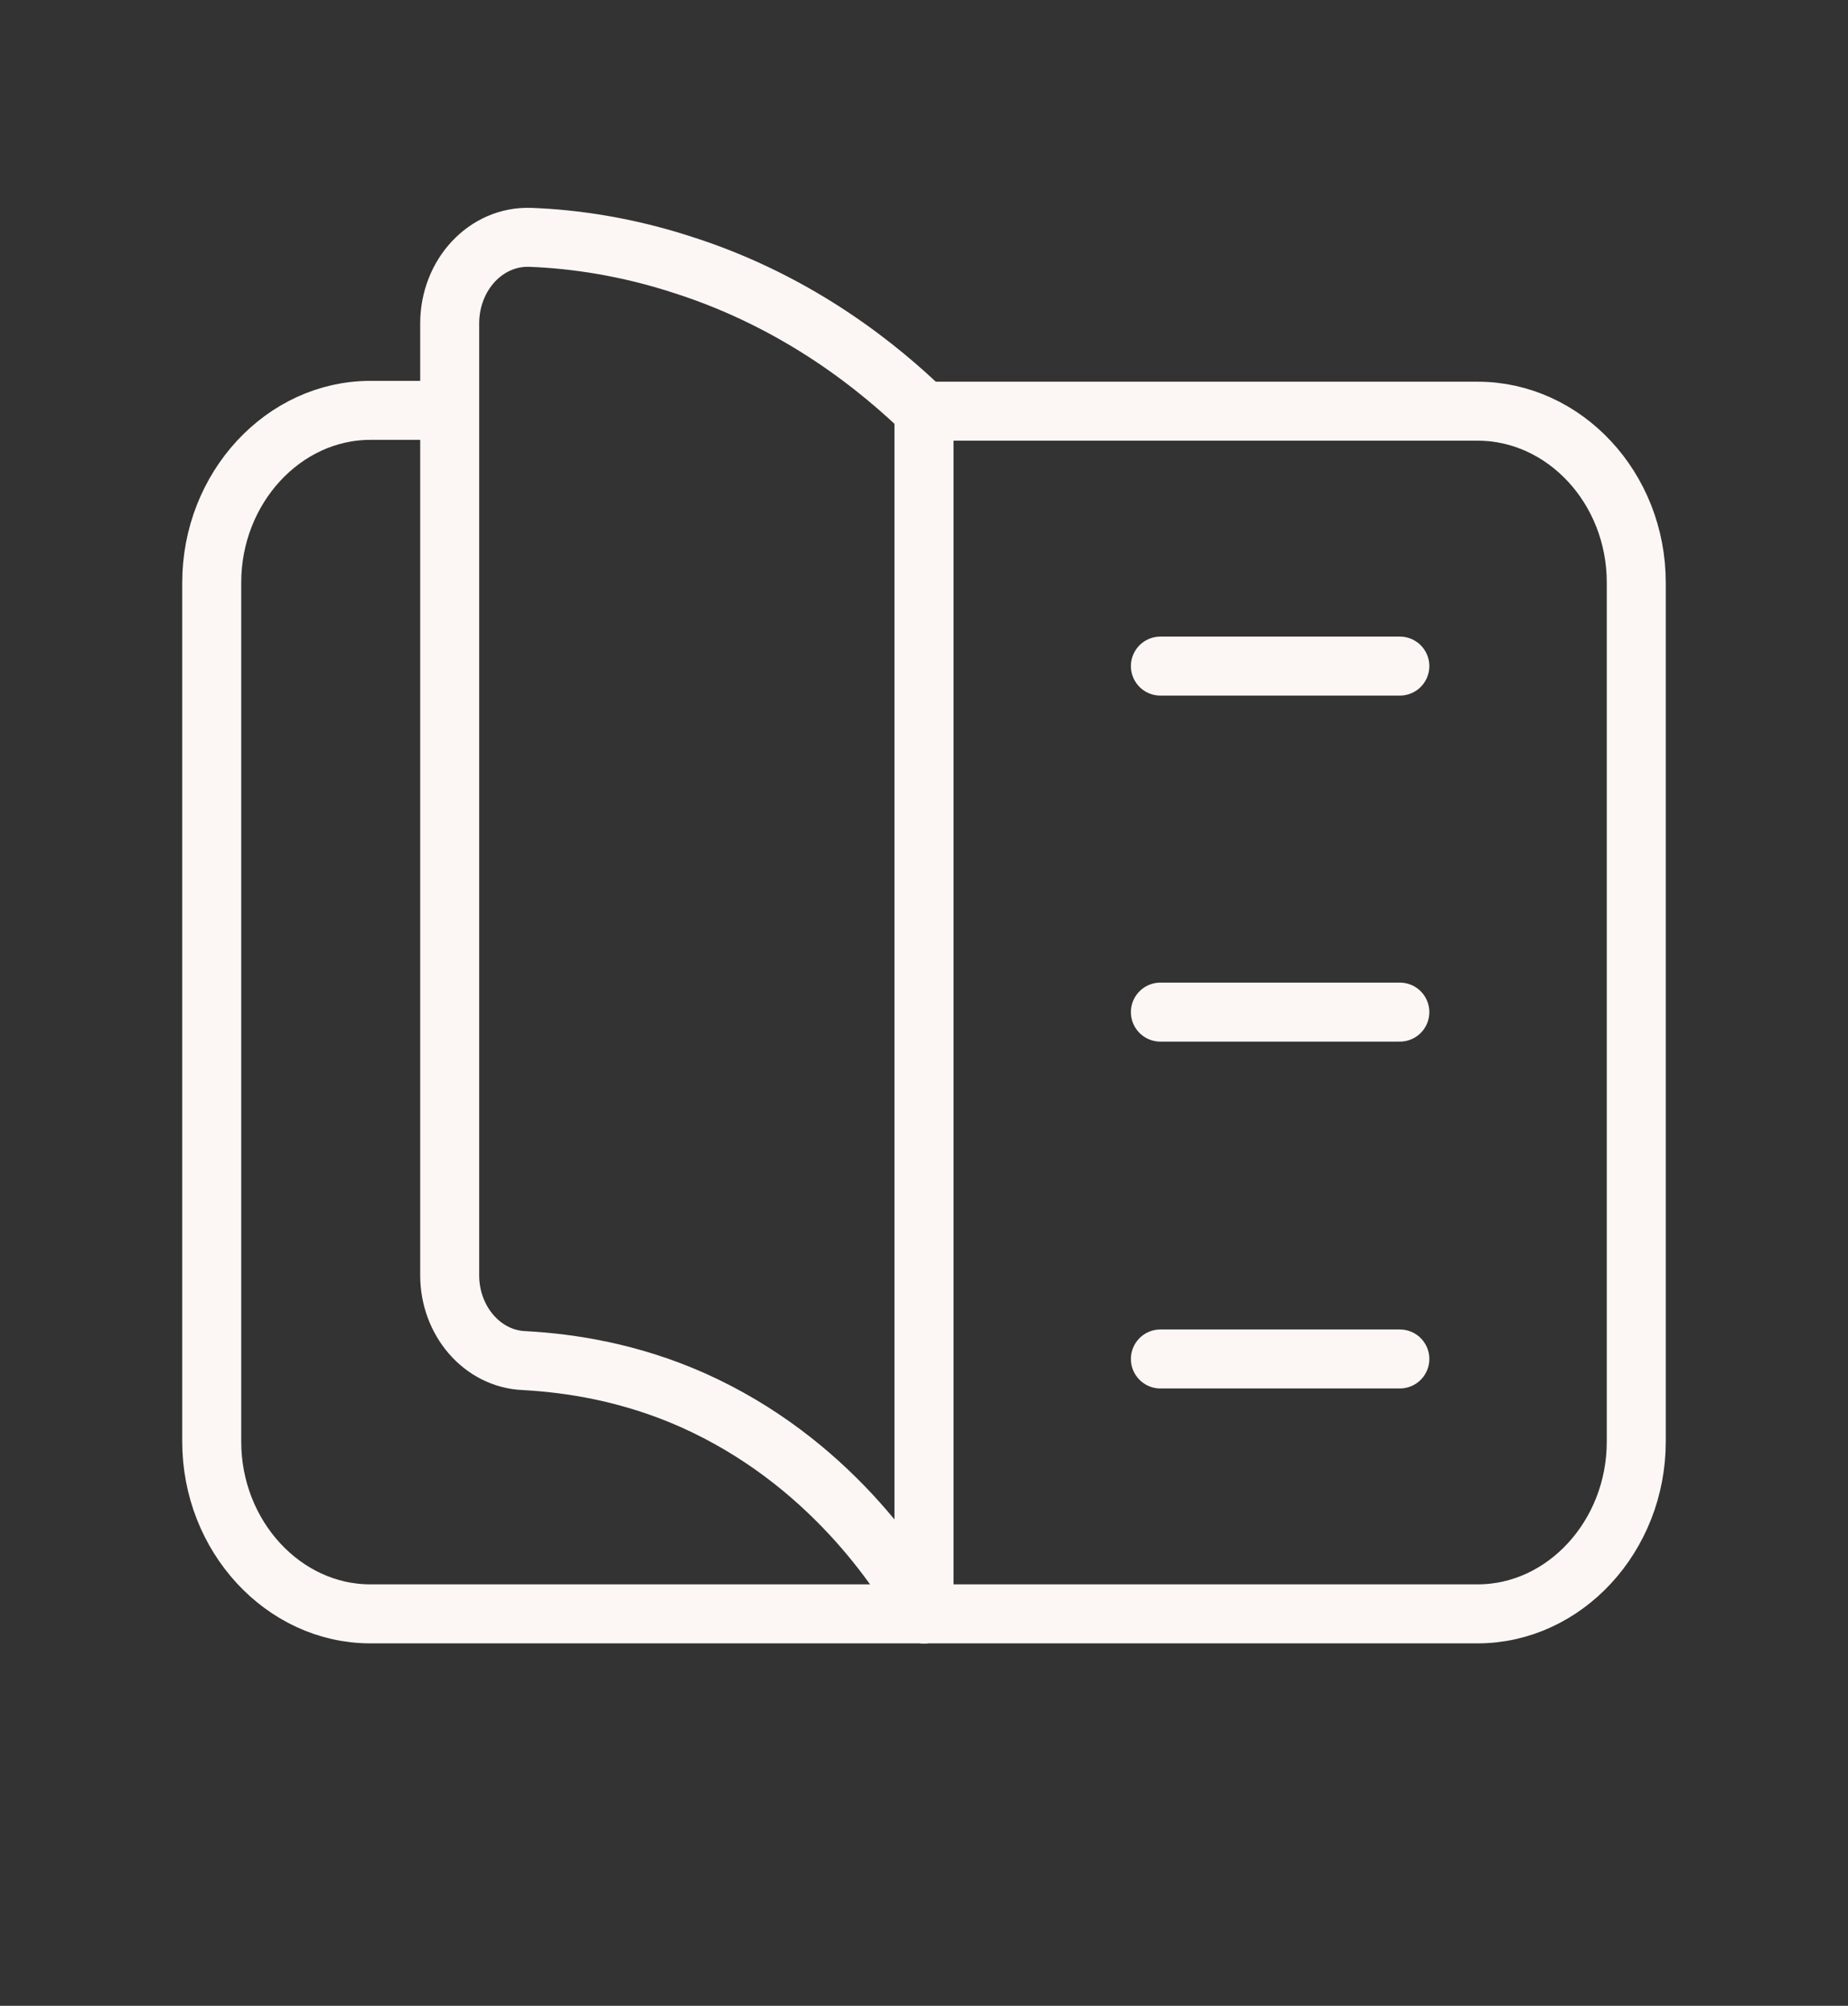 <svg width="47" height="51" viewBox="0 0 47 51" fill="none" xmlns="http://www.w3.org/2000/svg">
<rect x="0" y="0" width="47" height="51" fill="#333333" stroke="none"/>
<path d="M23.5 41.034H9.42C7.207 41.034 5.385 39.057 5.385 36.656V14.811C5.385 12.41 7.207 10.434 9.42 10.434H11.202" stroke="#FCF7F4" stroke-width="1.5" stroke-linecap="round" stroke-linejoin="round"/>
<path d="M23.5 10.455V41.034C22.893 39.971 21.091 37.145 17.605 35.594C16.019 34.892 14.511 34.659 13.336 34.595C12.259 34.553 11.437 33.575 11.437 32.428V8.224C11.437 6.991 12.357 5.992 13.493 6.035C14.609 6.077 15.941 6.269 17.37 6.736C20.367 7.692 22.423 9.414 23.5 10.455Z" stroke="#FCF7F4" stroke-width="1.5" stroke-linecap="round" stroke-linejoin="round"/>
<path d="M41.615 14.811V36.656C41.615 39.058 39.793 41.034 37.58 41.034H23.5V10.455H37.58C39.793 10.455 41.615 12.41 41.615 14.811Z" stroke="#FCF7F4" stroke-width="1.5" stroke-linecap="round" stroke-linejoin="round"/>
<path d="M29.512 16.936H35.602" stroke="#FCF7F4" stroke-width="1.5" stroke-linecap="round" stroke-linejoin="round"/>
<path d="M29.512 25.734H35.602" stroke="#FCF7F4" stroke-width="1.5" stroke-linecap="round" stroke-linejoin="round"/>
<path d="M29.512 34.553H35.602" stroke="#FCF7F4" stroke-width="1.5" stroke-linecap="round" stroke-linejoin="round"/>
</svg>
